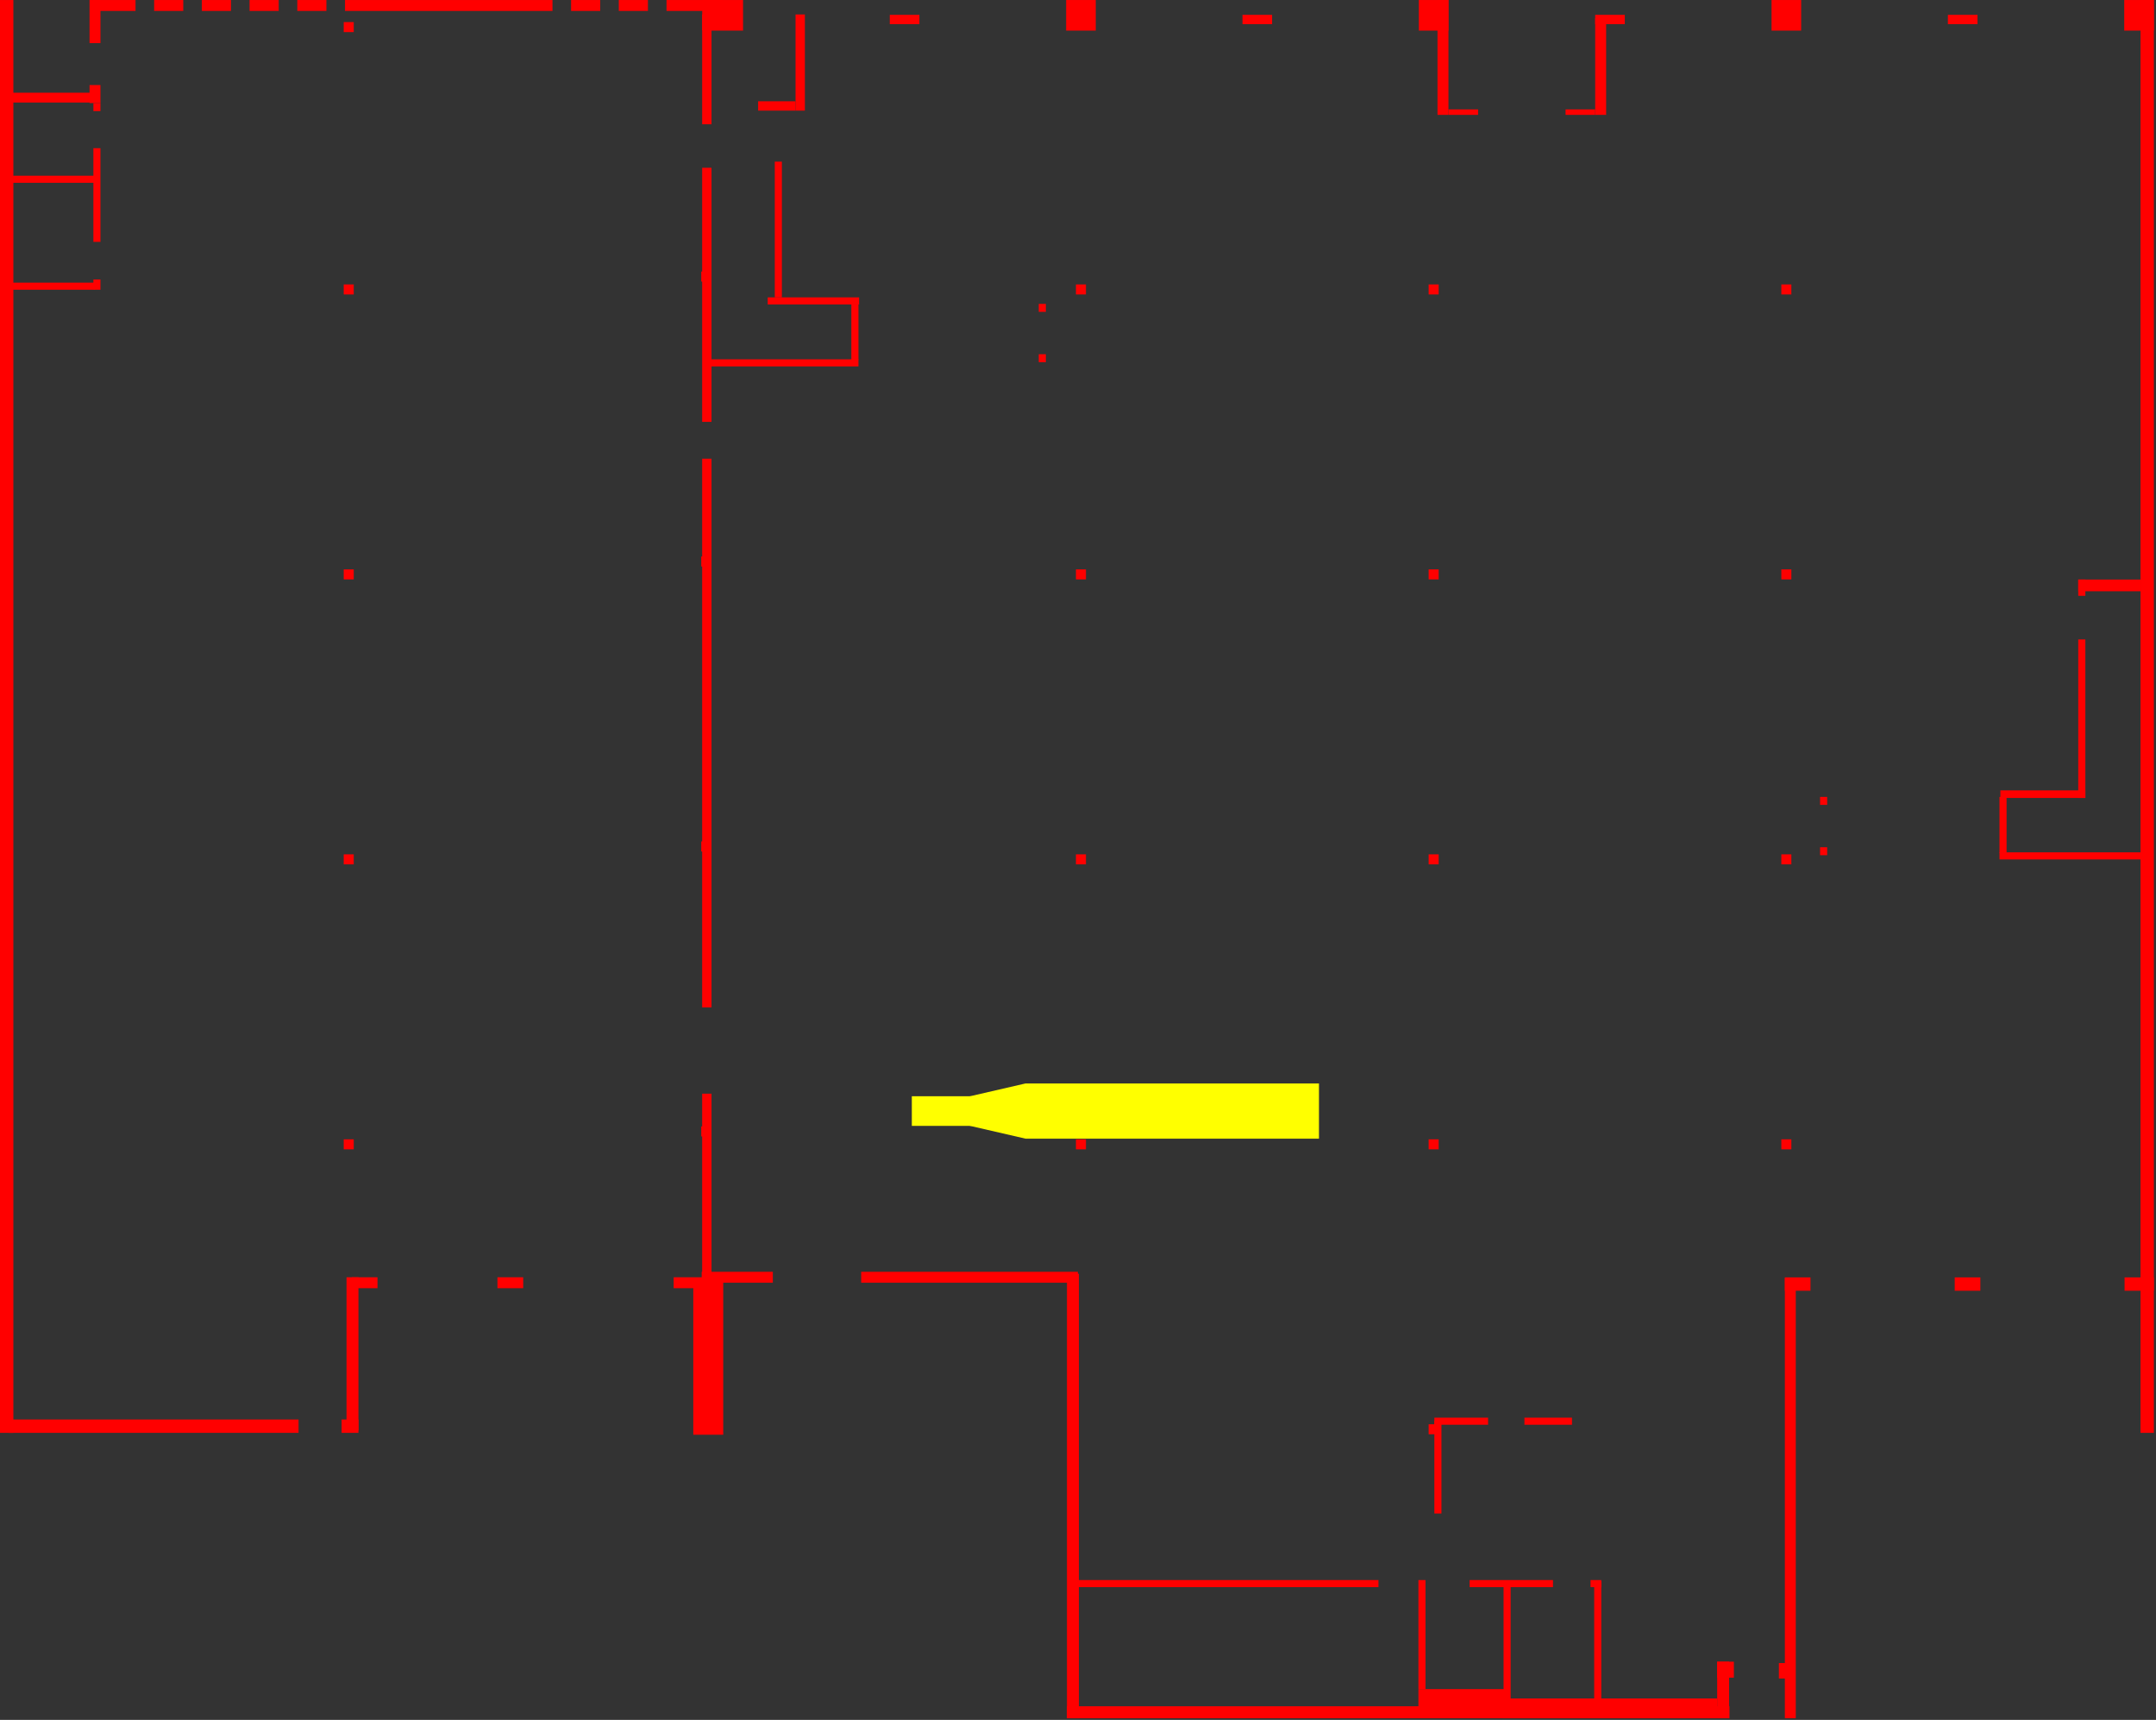 <?xml version="1.0" encoding="UTF-8" standalone="no"?>
<!-- Created with Inkscape (http://www.inkscape.org/) -->

<svg
   xmlns:dc="http://purl.org/dc/elements/1.1/"
   xmlns:cc="http://creativecommons.org/ns#"
   xmlns:rdf="http://www.w3.org/1999/02/22-rdf-syntax-ns#"
   xmlns:svg="http://www.w3.org/2000/svg"
   xmlns="http://www.w3.org/2000/svg"
   xmlns:sodipodi="http://sodipodi.sourceforge.net/DTD/sodipodi-0.dtd"
   xmlns:inkscape="http://www.inkscape.org/namespaces/inkscape"
   width="626.922"
   height="500"
   id="svg2"
   version="1.1"
   inkscape:version="0.91 r13725"
   sodipodi:docname="level1-2.svg">
  <rect width="100%" height="100%" fill="#333333" stroke="none"/>
  <defs
     id="defs4" />
  <sodipodi:namedview
     id="base"
     pagecolor="#ffffff"
     bordercolor="#666666"
     borderopacity="1.0"
     inkscape:pageopacity="0.0"
     inkscape:pageshadow="2"
     inkscape:zoom="0.50111113"
     inkscape:cx="590.0343"
     inkscape:cy="407.00614"
     inkscape:document-units="in"
     inkscape:current-layer="layer3"
     showgrid="false"
     units="px"
     inkscape:window-width="1366"
     inkscape:window-height="705"
     inkscape:window-x="-8"
     inkscape:window-y="-8"
     inkscape:window-maximized="1"
     inkscape:object-nodes="false"
     fit-margin-top="0"
     fit-margin-left="0"
     fit-margin-right="0"
     fit-margin-bottom="0" />
  <g
     inkscape:groupmode="layer"
     id="layer3"
     inkscape:label="first floor"
     style="display:inline"
     transform="translate(0,-576.017)">
    <g
       id="g3439"
       transform="matrix(0.459,0,0,0.459,0,581.635)">
      <rect
         transform="scale(1,-1)"
         y="-180.602"
         x="486.343"
         height="4.5"
         width="57.906"
         id="rect5086"
         style="display:inline;opacity:1;fill:#ff0000;fill-opacity:1;stroke:none" />
      <rect
         style="display:inline;opacity:1;fill:#ff0000;fill-opacity:1;stroke:none"
         id="rect5088"
         width="95.042"
         height="4.5"
         x="448.798"
         y="-219.835"
         transform="scale(1,-1)" />
      <rect
         transform="matrix(0,-1,-1,0,0,0)"
         y="-543.84"
         x="-215.71"
         height="4.5"
         width="35.482"
         id="rect5090"
         style="display:inline;opacity:1;fill:#ff0000;fill-opacity:1;stroke:none" />
      <rect
         style="display:inline;opacity:1;fill:#ff0000;fill-opacity:1;stroke:none"
         id="rect5092"
         width="5.048"
         height="4.5"
         x="-185.276"
         y="-662.558"
         transform="matrix(0,-1,-1,0,0,0)" />
      <rect
         transform="matrix(0,-1,-1,0,0,0)"
         y="-662.558"
         x="-217.152"
         height="4.5"
         width="5.048"
         id="rect5094"
         style="display:inline;opacity:1;fill:#ff0000;fill-opacity:1;stroke:none" />
      <rect
         style="display:inline;opacity:1;fill:#ff0000;fill-opacity:1;stroke:none"
         id="rect5096"
         width="53.828"
         height="4.788"
         x="-1321.09"
         y="-493.155"
         transform="scale(-1,-1)" />
      <rect
         transform="scale(-1,-1)"
         y="-532.099"
         x="-1362.341"
         height="4.5"
         width="95.656"
         id="rect5098"
         style="display:inline;opacity:1;fill:#ff0000;fill-opacity:1;stroke:none" />
      <rect
         style="display:inline;opacity:1;fill:#ff0000;fill-opacity:1;stroke:none"
         id="rect5100"
         width="35.482"
         height="4.5"
         x="-527.974"
         y="1266.684"
         transform="matrix(0,-1,1,0,0,0)" />
      <rect
         transform="matrix(0,-1,1,0,0,0)"
         y="1153.027"
         x="-497.54"
         height="4.5"
         width="5.048"
         id="rect5102"
         style="display:inline;opacity:1;fill:#ff0000;fill-opacity:1;stroke:none" />
      <rect
         style="display:inline;opacity:1;fill:#ff0000;fill-opacity:1;stroke:none"
         id="rect5104"
         width="5.048"
         height="4.5"
         x="-529.417"
         y="1153.027"
         transform="matrix(0,-1,1,0,0,0)" />
      <rect
         style="display:inline;opacity:1;fill:#ff0000;fill-opacity:1;stroke:none"
         id="rect5106"
         width="6.346"
         height="6.346"
         x="681.615"
         y="-174.256"
         transform="scale(1,-1)" />
      <rect
         transform="scale(1,-1)"
         y="-174.256"
         x="905.055"
         height="6.346"
         width="6.346"
         id="rect5108"
         style="display:inline;opacity:1;fill:#ff0000;fill-opacity:1;stroke:none" />
      <rect
         style="display:inline;opacity:1;fill:#ff0000;fill-opacity:1;stroke:none"
         id="rect5110"
         width="6.346"
         height="6.346"
         x="1128.494"
         y="-174.256"
         transform="scale(1,-1)" />
      <rect
         transform="scale(1,-1)"
         y="-354.739"
         x="681.615"
         height="6.346"
         width="6.346"
         id="rect5112"
         style="display:inline;opacity:1;fill:#ff0000;fill-opacity:1;stroke:none" />
      <rect
         style="display:inline;opacity:1;fill:#ff0000;fill-opacity:1;stroke:none"
         id="rect5114"
         width="6.346"
         height="6.346"
         x="905.055"
         y="-354.739"
         transform="scale(1,-1)" />
      <rect
         transform="scale(1,-1)"
         y="-354.739"
         x="1128.494"
         height="6.346"
         width="6.346"
         id="rect5116"
         style="display:inline;opacity:1;fill:#ff0000;fill-opacity:1;stroke:none" />
      <rect
         style="display:inline;opacity:1;fill:#ff0000;fill-opacity:1;stroke:none"
         id="rect5118"
         width="6.346"
         height="6.346"
         x="681.615"
         y="-535.221"
         transform="scale(1,-1)" />
      <rect
         transform="scale(1,-1)"
         y="-535.221"
         x="905.055"
         height="6.346"
         width="6.346"
         id="rect5120"
         style="display:inline;opacity:1;fill:#ff0000;fill-opacity:1;stroke:none" />
      <rect
         style="display:inline;opacity:1;fill:#ff0000;fill-opacity:1;stroke:none"
         id="rect5122"
         width="6.346"
         height="6.346"
         x="1128.494"
         y="-535.221"
         transform="scale(1,-1)" />
      <rect
         transform="scale(1,-1)"
         y="-715.704"
         x="681.615"
         height="6.346"
         width="6.346"
         id="rect5124"
         style="display:inline;opacity:1;fill:#ff0000;fill-opacity:1;stroke:none" />
      <rect
         style="display:inline;opacity:1;fill:#ff0000;fill-opacity:1;stroke:none"
         id="rect5126"
         width="6.346"
         height="6.346"
         x="905.055"
         y="-715.704"
         transform="scale(1,-1)" />
      <rect
         transform="scale(1,-1)"
         y="-715.704"
         x="1128.494"
         height="6.346"
         width="6.346"
         id="rect5128"
         style="display:inline;opacity:1;fill:#ff0000;fill-opacity:1;stroke:none" />
      <rect
         transform="scale(1,-1)"
         y="-896.187"
         x="905.055"
         height="6.346"
         width="6.346"
         id="rect5130"
         style="display:inline;opacity:1;fill:#ff0000;fill-opacity:1;stroke:none" />
      <rect
         style="display:inline;opacity:1;fill:#ffff00;fill-opacity:1;stroke:none"
         id="rect5132"
         width="147.146"
         height="18.766"
         x="577.649"
         y="682.087" />
      <rect
         style="display:inline;opacity:1;fill:#ff0000;fill-opacity:1;stroke:none"
         id="rect5136"
         width="7.56"
         height="35.793"
         x="1087.834"
         y="1040.223" />
      <rect
         y="887.536"
         x="908.678"
         height="58.839"
         width="4.488"
         id="rect5138"
         style="display:inline;opacity:1;fill:#ff0000;fill-opacity:1;stroke:none" />
      <rect
         style="display:inline;opacity:1;fill:#ff0000;fill-opacity:1;stroke:none"
         id="rect5140"
         width="4.488"
         height="69.08"
         x="898.581"
         y="988.511" />
      <rect
         style="display:inline;opacity:1;fill:#ff0000;fill-opacity:1;stroke:none"
         id="rect5144"
         width="56.413"
         height="14.558"
         x="898.581"
         y="1057.592" />
      <rect
         style="display:inline;opacity:1;fill:#ff0000;fill-opacity:1;stroke:none"
         id="rect5146"
         width="4.488"
         height="30.136"
         x="-890.149"
         y="965.736"
         transform="matrix(0,-1,1,0,0,0)" />
      <rect
         transform="matrix(0,-1,1,0,0,0)"
         y="908.678"
         x="-890.149"
         height="34.03"
         width="4.488"
         id="rect5148"
         style="display:inline;opacity:1;fill:#ff0000;fill-opacity:1;stroke:none" />
      <rect
         style="display:inline;opacity:1;fill:#ff0000;fill-opacity:1;stroke:none"
         id="rect5150"
         width="4.488"
         height="191.927"
         x="988.511"
         y="-873.269"
         transform="matrix(0,1,-1,0,0,0)" />
      <rect
         transform="scale(-1,-1)"
         y="-1073.592"
         x="-957.013"
         height="84.225"
         width="4.488"
         id="rect5152"
         style="display:inline;opacity:1;fill:#ff0000;fill-opacity:1;stroke:none" />
      <rect
         transform="scale(1,-1)"
         y="-166.097"
         x="444.251"
         height="6.346"
         width="6.346"
         id="rect5154"
         style="display:inline;opacity:1;fill:#ff0000;fill-opacity:1;stroke:none" />
      <rect
         style="display:inline;opacity:1;fill:#ff0000;fill-opacity:1;stroke:none"
         id="rect5156"
         width="6.346"
         height="6.346"
         x="444.251"
         y="-346.579"
         transform="scale(1,-1)" />
      <rect
         transform="scale(1,-1)"
         y="-527.062"
         x="444.251"
         height="6.346"
         width="6.346"
         id="rect5158"
         style="display:inline;opacity:1;fill:#ff0000;fill-opacity:1;stroke:none" />
      <rect
         style="display:inline;opacity:1;fill:#ff0000;fill-opacity:1;stroke:none"
         id="rect5160"
         width="6.346"
         height="6.346"
         x="444.251"
         y="-707.545"
         transform="scale(1,-1)" />
      <rect
         style="display:inline;opacity:1;fill:#ff0000;fill-opacity:1;stroke:none"
         id="rect5162"
         width="25.871"
         height="19.378"
         x="444.862"
         y="-12.229" />
      <rect
         style="display:inline;opacity:1;fill:#ff0000;fill-opacity:1;stroke:none"
         id="rect5166"
         width="5.915"
         height="160.949"
         x="444.827"
         y="94.007" />
      <rect
         y="278.284"
         x="444.827"
         height="347.514"
         width="5.915"
         id="rect5168"
         style="display:inline;opacity:1;fill:#ff0000;fill-opacity:1;stroke:none" />
      <rect
         style="display:inline;opacity:1;fill:#ff0000;fill-opacity:1;stroke:none"
         id="rect5172"
         width="18.97"
         height="97.69"
         x="439.205"
         y="798.783" />
      <rect
         y="793.275"
         x="444.521"
         height="6.918"
         width="45.08"
         id="rect5174"
         style="display:inline;opacity:1;fill:#ff0000;fill-opacity:1;stroke:none" />
      <rect
         style="display:inline;opacity:1;fill:#ff0000;fill-opacity:1;stroke:none"
         id="rect5180"
         width="281.51"
         height="7.56"
         x="794.499"
         y="-683.488"
         transform="matrix(0,1,-1,0,0,0)" />
      <path
         inkscape:connector-curvature="0"
         id="rect5182"
         d="m 675.913,1068.457 0,7.56 112.281,0 8.158,0 299.278,0 0,-7.56 -299.278,0 -8.158,0 -112.281,0 z"
         style="display:inline;opacity:1;fill:#ff0000;fill-opacity:1;stroke:none" />
      <rect
         y="-1137.639"
         x="797.246"
         height="6.918"
         width="278.763"
         id="rect5188"
         style="display:inline;opacity:1;fill:#ff0000;fill-opacity:1;stroke:none"
         transform="matrix(0,1,-1,0,0,0)" />
      <rect
         transform="matrix(0,1,-1,0,0,0)"
         style="display:inline;opacity:1;fill:#ff0000;fill-opacity:1;stroke:none"
         id="rect5190"
         width="8.464"
         height="16.25"
         x="796.813"
         y="-1146.972" />
      <rect
         y="-1364.49"
         x="796.813"
         height="18.558"
         width="8.464"
         id="rect5192"
         style="display:inline;opacity:1;fill:#ff0000;fill-opacity:1;stroke:none"
         transform="matrix(0,1,-1,0,0,0)" />
      <rect
         transform="scale(-1,-1)"
         style="display:inline;opacity:1;fill:#ff0000;fill-opacity:1;stroke:none"
         id="rect5194"
         width="8.464"
         height="907.51"
         x="-1364.49"
         y="-895.281" />
      <rect
         y="-12.229"
         x="675.406"
         height="19.378"
         width="18.766"
         id="rect5196"
         style="display:inline;opacity:1;fill:#ff0000;fill-opacity:1;stroke:none" />
      <rect
         style="display:inline;opacity:1;fill:#ff0000;fill-opacity:1;stroke:none"
         id="rect5198"
         width="18.766"
         height="19.378"
         x="898.845"
         y="-12.229" />
      <rect
         y="-12.229"
         x="1122.284"
         height="19.378"
         width="18.766"
         id="rect5200"
         style="display:inline;opacity:1;fill:#ff0000;fill-opacity:1;stroke:none" />
      <rect
         style="display:inline;opacity:1;fill:#ff0000;fill-opacity:1;stroke:none"
         id="rect5202"
         width="18.766"
         height="19.378"
         x="1345.723"
         y="-12.229" />
      <rect
         style="display:inline;opacity:1;fill:#ff0000;fill-opacity:1;stroke:none"
         id="rect5204"
         width="18.766"
         height="5.915"
         x="1234.004"
         y="-2.846" />
      <rect
         y="-2.846"
         x="1010.564"
         height="5.915"
         width="18.766"
         id="rect5206"
         style="display:inline;opacity:1;fill:#ff0000;fill-opacity:1;stroke:none" />
      <rect
         style="display:inline;opacity:1;fill:#ff0000;fill-opacity:1;stroke:none"
         id="rect5208"
         width="18.766"
         height="5.915"
         x="787.125"
         y="-2.846" />
      <rect
         y="-2.846"
         x="563.686"
         height="5.915"
         width="18.766"
         id="rect5210"
         style="display:inline;opacity:1;fill:#ff0000;fill-opacity:1;stroke:none" />
      <rect
         y="-12.229"
         x="910.672"
         height="72.746"
         width="6.939"
         id="rect5212"
         style="display:inline;opacity:1;fill:#ff0000;fill-opacity:1;stroke:none" />
      <rect
         style="display:inline;opacity:1;fill:#ff0000;fill-opacity:1;stroke:none"
         id="rect5214"
         width="6.939"
         height="61.207"
         x="1010.564"
         y="-0.69" />
      <rect
         transform="matrix(0,-1,1,0,0,0)"
         y="1316.59"
         x="-493.155"
         height="4.5"
         width="100.389"
         id="rect5216"
         style="display:inline;opacity:1;fill:#ff0000;fill-opacity:1;stroke:none" />
      <rect
         style="display:inline;opacity:1;fill:#ff0000;fill-opacity:1;stroke:none"
         id="rect5218"
         width="10.303"
         height="4.5"
         x="-365.129"
         y="1316.59"
         transform="matrix(0,-1,1,0,0,0)" />
      <rect
         transform="matrix(0,-1,1,0,0,0)"
         y="1316.59"
         x="-362.244"
         height="39.694"
         width="7.418"
         id="rect5220"
         style="display:inline;opacity:1;fill:#ff0000;fill-opacity:1;stroke:none" />
      <rect
         y="-1254.577"
         x="796.813"
         height="16.25"
         width="8.464"
         id="rect5222"
         style="display:inline;opacity:1;fill:#ff0000;fill-opacity:1;stroke:none"
         transform="matrix(0,1,-1,0,0,0)" />
      <rect
         style="display:inline;opacity:1;fill:#ff0000;fill-opacity:1;stroke:none"
         id="rect5224"
         width="19.786"
         height="6.918"
         x="426.775"
         y="796.743" />
      <rect
         style="display:inline;opacity:1;fill:#ff0000;fill-opacity:1;stroke:none"
         id="rect5226"
         width="137.28"
         height="6.918"
         x="545.565"
         y="793.275" />
      <rect
         style="display:inline;opacity:1;fill:#ff0000;fill-opacity:1;stroke:none"
         id="rect5228"
         width="5.915"
         height="127.077"
         x="444.827"
         y="680.459" />
      <rect
         y="-3.088"
         x="444.827"
         height="69.565"
         width="5.915"
         id="rect5230"
         style="display:inline;opacity:1;fill:#ff0000;fill-opacity:1;stroke:none" />
      <path
         inkscape:connector-curvature="0"
         id="rect5232"
         d="m 649.656,673.995 -40.867,9.415 0,16.12 40.867,9.415 185.919,0 0,-9.415 0,-16.12 0,-9.415 -185.919,0 z"
         style="display:inline;opacity:1;fill:#ffff00;fill-opacity:1;stroke:none" />
      <rect
         y="796.743"
         x="219.529"
         height="97.078"
         width="7.547"
         id="rect5238"
         style="display:inline;opacity:1;fill:#ff0000;fill-opacity:1;stroke:none" />
      <rect
         y="-895.281"
         x="-8.464"
         height="907.51"
         width="8.464"
         id="rect5242"
         style="display:inline;opacity:1;fill:#ff0000;fill-opacity:1;stroke:none"
         transform="scale(-1,-1)" />
      <rect
         transform="scale(-1,-1)"
         style="display:inline;opacity:1;fill:#ff0000;fill-opacity:1;stroke:none"
         id="rect5246"
         width="183.835"
         height="8.46"
         x="-189.139"
         y="-895.281" />
      <rect
         y="-895.281"
         x="-227.076"
         height="8.46"
         width="10.664"
         id="rect5248"
         style="display:inline;opacity:1;fill:#ff0000;fill-opacity:1;stroke:none"
         transform="scale(-1,-1)" />
      <rect
         y="796.743"
         x="222.823"
         height="6.918"
         width="16.325"
         id="rect5250"
         style="display:inline;opacity:1;fill:#ff0000;fill-opacity:1;stroke:none" />
      <rect
         style="display:inline;opacity:1;fill:#ff0000;fill-opacity:1;stroke:none"
         id="rect5252"
         width="16.325"
         height="6.918"
         x="315.135"
         y="796.743" />
      <rect
         y="46.485"
         x="4.251"
         height="6.215"
         width="56.134"
         id="rect5254"
         style="display:inline;opacity:1;fill:#ff0000;fill-opacity:1;stroke:none" />
      <rect
         style="display:inline;opacity:1;fill:#ff0000;fill-opacity:1;stroke:none"
         id="rect5256"
         width="27.287"
         height="6.918"
         x="58.574"
         y="-12.229" />
      <rect
         transform="matrix(0,1,-1,0,0,0)"
         y="-63.648"
         x="-12.229"
         height="6.918"
         width="27.287"
         id="rect5258"
         style="display:inline;opacity:1;fill:#ff0000;fill-opacity:1;stroke:none" />
      <rect
         y="-12.229"
         x="97.644"
         height="6.918"
         width="18.449"
         id="rect5260"
         style="display:inline;opacity:1;fill:#ff0000;fill-opacity:1;stroke:none" />
      <rect
         y="-12.229"
         x="218.573"
         height="6.918"
         width="131.426"
         id="rect5268"
         style="display:inline;opacity:1;fill:#ff0000;fill-opacity:1;stroke:none" />
      <rect
         style="display:inline;opacity:1;fill:#ff0000;fill-opacity:1;stroke:none"
         id="rect5270"
         width="35.854"
         height="6.918"
         x="422.246"
         y="-12.229" />
      <rect
         style="display:inline;opacity:1;fill:#ff0000;fill-opacity:1;stroke:none"
         id="rect5272"
         width="18.449"
         height="6.918"
         x="127.876"
         y="-12.229" />
      <rect
         y="-12.229"
         x="158.108"
         height="6.918"
         width="18.449"
         id="rect5274"
         style="display:inline;opacity:1;fill:#ff0000;fill-opacity:1;stroke:none" />
      <rect
         style="display:inline;opacity:1;fill:#ff0000;fill-opacity:1;stroke:none"
         id="rect5276"
         width="18.449"
         height="6.918"
         x="188.34"
         y="-12.229" />
      <rect
         style="display:inline;opacity:1;fill:#ff0000;fill-opacity:1;stroke:none"
         id="rect5278"
         width="18.449"
         height="6.918"
         x="361.782"
         y="-12.229" />
      <rect
         y="-12.229"
         x="392.014"
         height="6.918"
         width="18.449"
         id="rect5280"
         style="display:inline;opacity:1;fill:#ff0000;fill-opacity:1;stroke:none" />
      <rect
         transform="scale(1,-1)"
         y="-174.256"
         x="217.749"
         height="6.346"
         width="6.346"
         id="rect5282"
         style="display:inline;opacity:1;fill:#ff0000;fill-opacity:1;stroke:none" />
      <rect
         style="display:inline;opacity:1;fill:#ff0000;fill-opacity:1;stroke:none"
         id="rect5284"
         width="6.346"
         height="6.346"
         x="217.749"
         y="-354.739"
         transform="scale(1,-1)" />
      <rect
         transform="scale(1,-1)"
         y="-535.221"
         x="217.749"
         height="6.346"
         width="6.346"
         id="rect5286"
         style="display:inline;opacity:1;fill:#ff0000;fill-opacity:1;stroke:none" />
      <rect
         style="display:inline;opacity:1;fill:#ff0000;fill-opacity:1;stroke:none"
         id="rect5288"
         width="6.346"
         height="6.346"
         x="217.749"
         y="-715.704"
         transform="scale(1,-1)" />
      <rect
         style="display:inline;opacity:1;fill:#ff0000;fill-opacity:1;stroke:none"
         id="rect5290"
         width="6.346"
         height="6.346"
         x="217.749"
         y="-8.095"
         transform="scale(1,-1)" />
      <rect
         style="display:inline;opacity:1;fill:#ff0000;fill-opacity:1;stroke:none"
         id="rect5292"
         width="11.42"
         height="6.918"
         x="41.63"
         y="-63.648"
         transform="matrix(0,1,-1,0,0,0)" />
      <rect
         transform="matrix(0,1,-1,0,0,0)"
         y="-60.246"
         x="166.775"
         height="53.607"
         width="4.488"
         id="rect5294"
         style="display:inline;opacity:1;fill:#ff0000;fill-opacity:1;stroke:none" />
      <rect
         style="display:inline;opacity:1;fill:#ff0000;fill-opacity:1;stroke:none"
         id="rect5296"
         width="4.488"
         height="55.26"
         x="99.053"
         y="-61.898"
         transform="matrix(0,1,-1,0,0,0)" />
      <rect
         transform="scale(-1,-1)"
         y="-58.131"
         x="-63.648"
         height="5.08"
         width="4.488"
         id="rect5298"
         style="display:inline;opacity:1;fill:#ff0000;fill-opacity:1;stroke:none" />
      <rect
         style="display:inline;opacity:1;fill:#ff0000;fill-opacity:1;stroke:none"
         id="rect5300"
         width="4.488"
         height="59.339"
         x="-63.648"
         y="-140.948"
         transform="scale(-1,-1)" />
      <rect
         transform="scale(-1,-1)"
         y="-171.262"
         x="-63.648"
         height="6.508"
         width="4.488"
         id="rect5302"
         style="display:inline;opacity:1;fill:#ff0000;fill-opacity:1;stroke:none" />
      <rect
         y="1041.081"
         x="1126.938"
         height="9.805"
         width="4.488"
         id="rect5304"
         style="display:inline;opacity:1;fill:#ff0000;fill-opacity:1;stroke:none" />
      <rect
         y="1040.223"
         x="1087.834"
         height="10.119"
         width="10.589"
         id="rect5307"
         style="display:inline;opacity:1;fill:#ff0000;fill-opacity:1;stroke:none" />
      <rect
         transform="matrix(0,1,-1,0,0,0)"
         y="-983.827"
         x="988.511"
         height="52.812"
         width="4.488"
         id="rect5309"
         style="display:inline;opacity:1;fill:#ff0000;fill-opacity:1;stroke:none" />
      <rect
         style="display:inline;opacity:1;fill:#ff0000;fill-opacity:1;stroke:none"
         id="rect5311"
         width="12.502"
         height="135.76"
         x="1063.515"
         y="-1087.834"
         transform="matrix(0,1,-1,0,0,0)" />
      <rect
         style="display:inline;opacity:1;fill:#ff0000;fill-opacity:1;stroke:none"
         id="rect5313"
         width="4.488"
         height="84.225"
         x="-1014.42"
         y="-1073.592"
         transform="scale(-1,-1)" />
      <rect
         style="display:inline;opacity:1;fill:#ff0000;fill-opacity:1;stroke:none"
         id="rect5315"
         width="4.488"
         height="6.8"
         x="988.511"
         y="-1014.42"
         transform="matrix(0,1,-1,0,0,0)" />
      <rect
         y="57.05"
         x="917.611"
         height="3.468"
         width="18.766"
         id="rect5317"
         style="display:inline;opacity:1;fill:#ff0000;fill-opacity:1;stroke:none" />
      <rect
         style="display:inline;opacity:1;fill:#ff0000;fill-opacity:1;stroke:none"
         id="rect5319"
         width="18.766"
         height="3.468"
         x="991.798"
         y="57.05" />
      <rect
         style="display:inline;opacity:1;fill:#ff0000;fill-opacity:1;stroke:none"
         id="rect5386"
         width="85.965"
         height="4.5"
         x="-176.102"
         y="-495.33"
         transform="matrix(0,-1,-1,0,0,0)" />
      <rect
         style="display:inline;opacity:1;fill:#ff0000;fill-opacity:1;stroke:none"
         id="rect5388"
         width="5.915"
         height="60.911"
         x="503.982"
         y="-3.088" />
      <rect
         transform="matrix(0,-1,1,0,0,0)"
         y="480.284"
         x="-57.823"
         height="23.698"
         width="5.915"
         id="rect5390"
         style="display:inline;opacity:1;fill:#ff0000;fill-opacity:1;stroke:none" />
    </g>
  </g>
  <g
     inkscape:groupmode="layer"
     id="layer1"
     inkscape:label="second floor"
     style="display:inline"
     transform="translate(0,-1656.017)" />
</svg>
